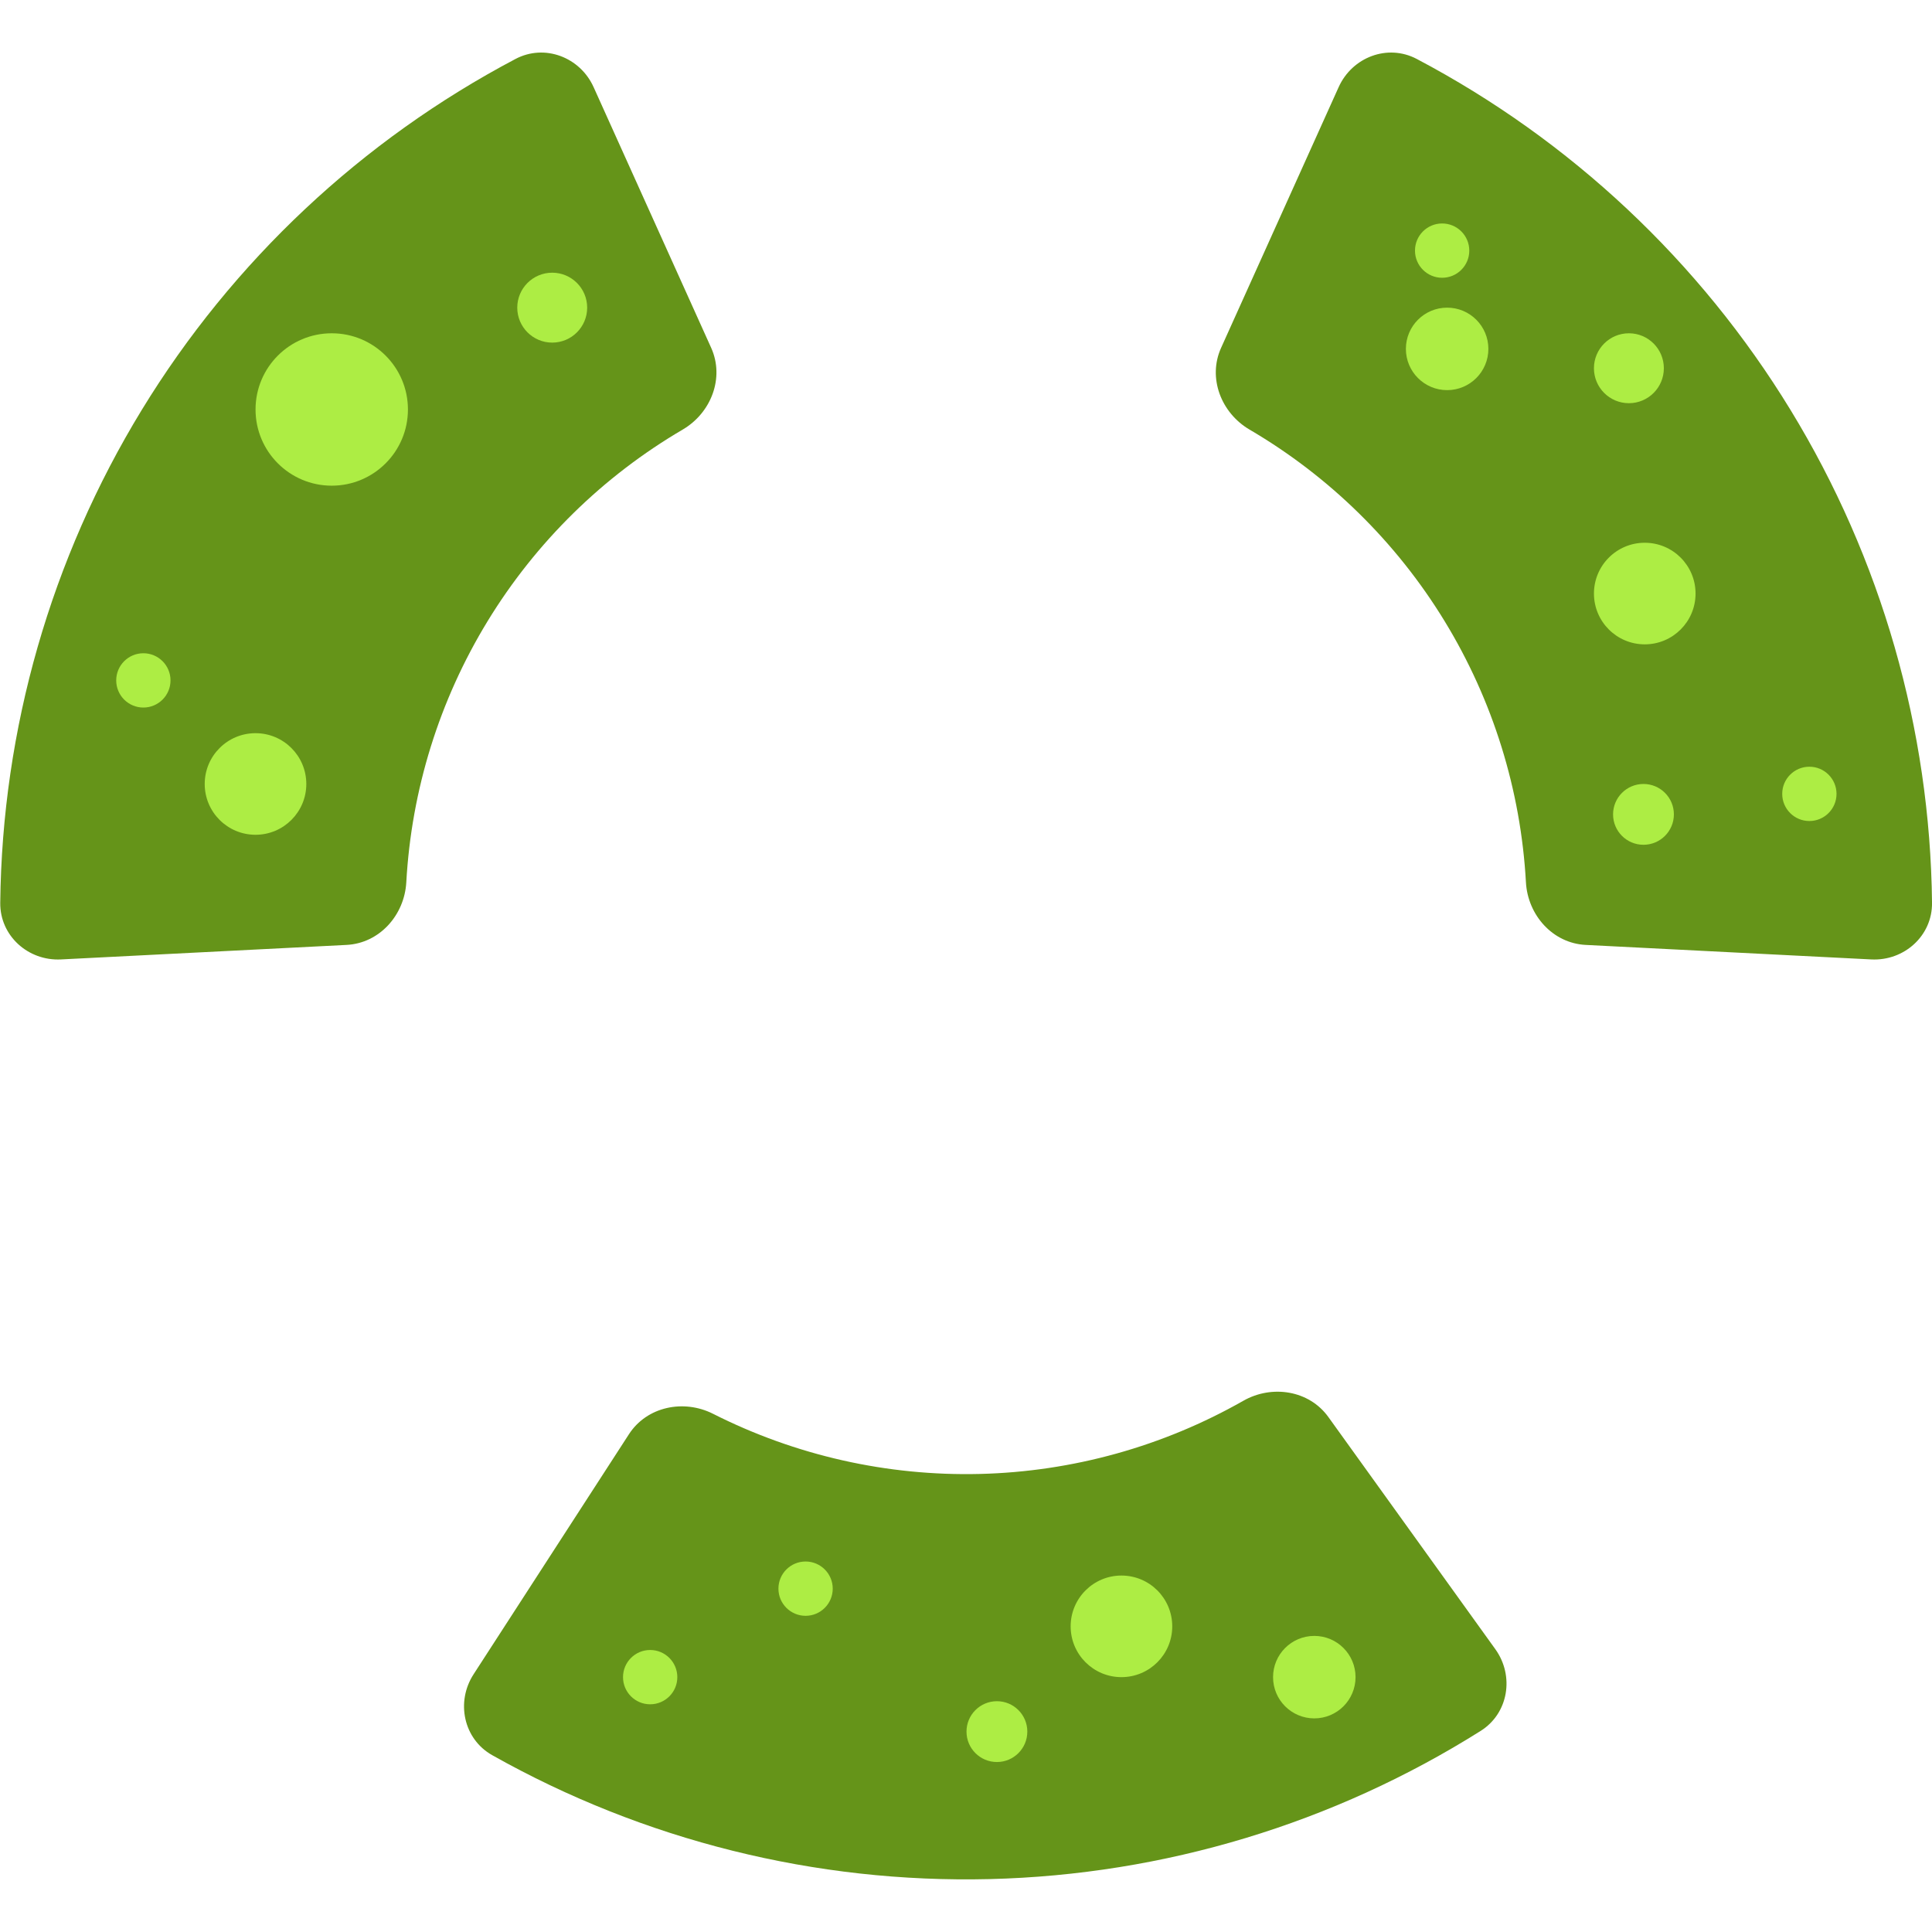 <svg width="150" height="150" viewBox="0 0 150 150" fill="none" xmlns="http://www.w3.org/2000/svg">
<g clip-path="url(#clip0_7816_154404)">
<path d="M145.285 74.49C147.839 74.62 150.03 72.653 150.002 70.096C149.855 56.613 146.074 43.387 139.017 31.83C131.961 20.273 121.923 10.868 109.997 4.577C107.734 3.384 104.984 4.434 103.932 6.766L94.805 27.007C93.753 29.338 94.807 32.06 97.014 33.353C103.192 36.974 108.404 42.076 112.161 48.228C115.918 54.381 118.075 61.348 118.473 68.498C118.615 71.052 120.555 73.233 123.109 73.363L145.285 74.49Z" fill="#659419"/>
<path d="M4.736 74.49C2.182 74.62 -0.009 72.653 0.019 70.096C0.166 56.613 3.947 43.387 11.004 31.83C18.06 20.273 28.098 10.868 40.024 4.577C42.286 3.384 45.037 4.434 46.088 6.766L55.215 27.004C56.266 29.336 55.213 32.058 53.006 33.351C46.827 36.971 41.614 42.074 37.857 48.227C34.1 54.38 31.943 61.348 31.545 68.498C31.403 71.052 29.463 73.233 26.909 73.363L4.736 74.49Z" fill="#659419"/>
<path fill-rule="evenodd" clip-rule="evenodd" d="M38.216 136.272C35.987 135.018 35.379 132.137 36.769 129.989L48.832 111.351C50.222 109.204 53.08 108.614 55.363 109.768C61.754 112.999 68.867 114.614 76.075 114.437C83.282 114.26 90.307 112.297 96.532 108.756C98.755 107.492 101.639 107.94 103.133 110.016L116.096 128.04C117.59 130.116 117.124 133.023 114.96 134.386C103.549 141.569 90.384 145.559 76.848 145.892C63.311 146.224 49.967 142.886 38.216 136.272Z" fill="#659419"/>
<circle cx="111.967" cy="19.458" r="2.108" fill="#ADED44"/>
<circle cx="50.479" cy="130.213" r="2.108" fill="#ADED44"/>
<circle cx="11.131" cy="52.826" r="2.108" fill="#ADED44"/>
<circle cx="140.479" cy="61.636" r="2.108" fill="#ADED44"/>
<circle cx="62.545" cy="123.343" r="2.108" fill="#ADED44"/>
<circle cx="112.355" cy="27.088" r="3.202" fill="#ADED44"/>
<circle cx="102.042" cy="130.213" r="3.202" fill="#ADED44"/>
<circle cx="25.756" cy="31.792" r="5.916" fill="#ADED44"/>
<circle cx="126.467" cy="28.59" r="2.714" fill="#ADED44"/>
<circle cx="42.874" cy="23.886" r="2.714" fill="#ADED44"/>
<circle cx="127.599" cy="63.228" r="2.361" fill="#ADED44"/>
<circle cx="77.4" cy="134.442" r="2.361" fill="#ADED44"/>
<circle cx="127.698" cy="46.083" r="3.944" fill="#ADED44"/>
<circle cx="87.069" cy="126.269" r="3.944" fill="#ADED44"/>
<circle cx="19.838" cy="60.868" r="3.944" fill="#ADED44"/>
</g>
<defs>
<clipPath id="clip0_7816_154404">
<rect width="150" height="150" fill="white"/>
</clipPath>
</defs>
</svg>
